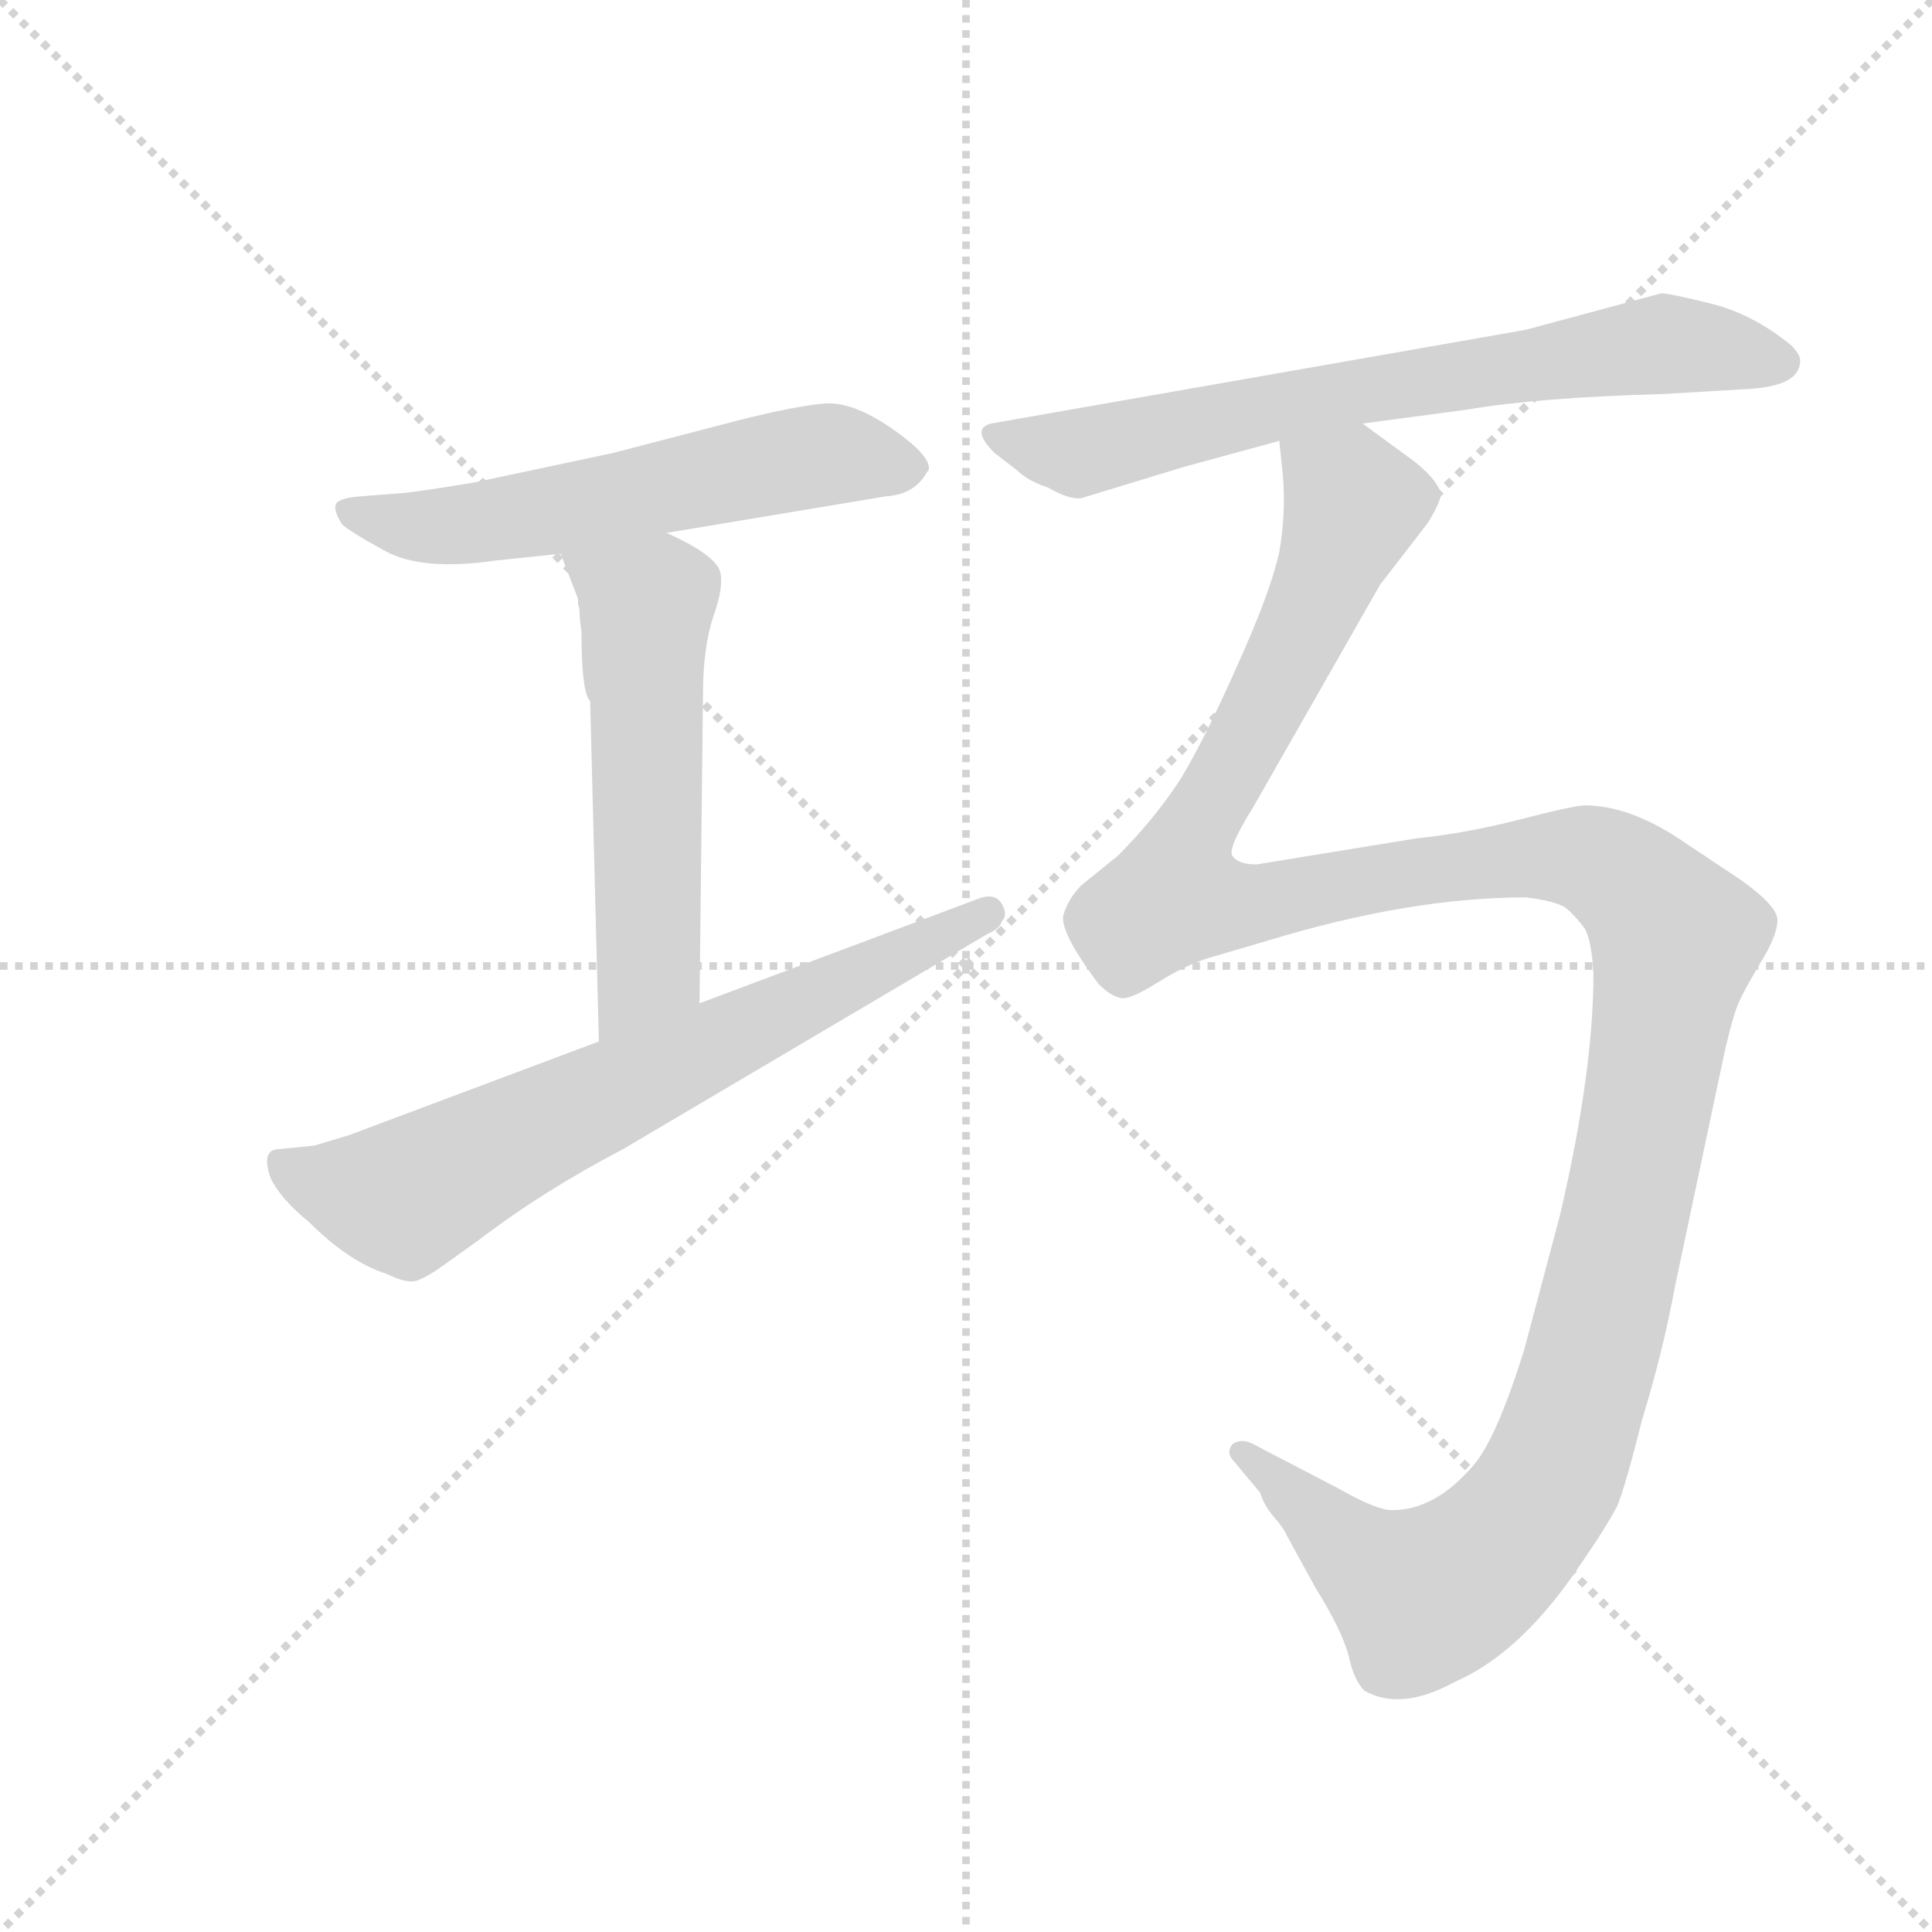 <svg version="1.1" viewBox="0 0 1024 1024" xmlns="http://www.w3.org/2000/svg">
  <g stroke="lightgray" stroke-dasharray="1,1" stroke-width="1" transform="scale(4, 4)">
    <line x1="0" y1="0" x2="256" y2="256"></line>
    <line x1="256" y1="0" x2="0" y2="256"></line>
    <line x1="128" y1="0" x2="128" y2="256"></line>
    <line x1="0" y1="128" x2="256" y2="128"></line>
  </g>
  <g transform="scale(0.92, -0.92) translate(60, -850)">
    <style type="text/css">
      
        @keyframes keyframes0 {
          from {
            stroke: blue;
            stroke-dashoffset: 589;
            stroke-width: 128;
          }
          66% {
            animation-timing-function: step-end;
            stroke: blue;
            stroke-dashoffset: 0;
            stroke-width: 128;
          }
          to {
            stroke: black;
            stroke-width: 1024;
          }
        }
        #make-me-a-hanzi-animation-0 {
          animation: keyframes0 0.729s both;
          animation-delay: 0s;
          animation-timing-function: linear;
        }
      
        @keyframes keyframes1 {
          from {
            stroke: blue;
            stroke-dashoffset: 554;
            stroke-width: 128;
          }
          64% {
            animation-timing-function: step-end;
            stroke: blue;
            stroke-dashoffset: 0;
            stroke-width: 128;
          }
          to {
            stroke: black;
            stroke-width: 1024;
          }
        }
        #make-me-a-hanzi-animation-1 {
          animation: keyframes1 0.701s both;
          animation-delay: 0.729s;
          animation-timing-function: linear;
        }
      
        @keyframes keyframes2 {
          from {
            stroke: blue;
            stroke-dashoffset: 704;
            stroke-width: 128;
          }
          70% {
            animation-timing-function: step-end;
            stroke: blue;
            stroke-dashoffset: 0;
            stroke-width: 128;
          }
          to {
            stroke: black;
            stroke-width: 1024;
          }
        }
        #make-me-a-hanzi-animation-2 {
          animation: keyframes2 0.823s both;
          animation-delay: 1.43s;
          animation-timing-function: linear;
        }
      
        @keyframes keyframes3 {
          from {
            stroke: blue;
            stroke-dashoffset: 716;
            stroke-width: 128;
          }
          70% {
            animation-timing-function: step-end;
            stroke: blue;
            stroke-dashoffset: 0;
            stroke-width: 128;
          }
          to {
            stroke: black;
            stroke-width: 1024;
          }
        }
        #make-me-a-hanzi-animation-3 {
          animation: keyframes3 0.833s both;
          animation-delay: 2.253s;
          animation-timing-function: linear;
        }
      
        @keyframes keyframes4 {
          from {
            stroke: blue;
            stroke-dashoffset: 1417;
            stroke-width: 128;
          }
          82% {
            animation-timing-function: step-end;
            stroke: blue;
            stroke-dashoffset: 0;
            stroke-width: 128;
          }
          to {
            stroke: black;
            stroke-width: 1024;
          }
        }
        #make-me-a-hanzi-animation-4 {
          animation: keyframes4 1.403s both;
          animation-delay: 3.086s;
          animation-timing-function: linear;
        }
      
    </style>
    
      <path d="M 324 543 L 450 564 Q 467 565 474 578 L 475 579 Q 477 587 454 603 Q 431 619 414.5 617.5 Q 398 616 366 608 L 293 589 L 213 572 Q 189 568 173 566 L 147 564 Q 135 563 133.5 559.5 Q 132 556 137 548 Q 141 544 162 532.5 Q 183 521 225 527 L 263 531 L 324 543 Z" fill="lightgray"></path>
    
      <path d="M 273 502 Q 274 500 274 494 L 275 486 Q 275 451 280 446 L 285 250 C 286 220 343 242 343 272 L 345 450 Q 345 477 351 495 Q 357 512 355 520 Q 353 530 324 543 C 297 556 252 559 263 531 L 273 505 L 273 502 Z" fill="lightgray"></path>
    
      <path d="M 285 250 L 141 196 L 121 190 L 101 188 Q 90 188 96 171 Q 102 159 118 146 Q 141 123 163 116 Q 175 110 181 112.5 Q 187 115 194 120 L 215 135 Q 253 164 299 188 L 509 312 Q 516 315 517 319 Q 521 323 517 329.5 Q 513 336 503 332 L 343 272 L 285 250 Z" fill="lightgray"></path>
    
      <path d="M 725 606 L 785 614 Q 826 621 898 623 L 949 626 Q 976 628 977 641 Q 978 645 972 651 Q 950 669 926 675 Q 902 681 897 681 L 819 660 L 511 606 Q 499 603 513 589 L 526 579 Q 532 573 544 569 Q 556 562 563 563 L 622 581 L 677 596 L 725 606 Z" fill="lightgray"></path>
    
      <path d="M 677 596 L 679 577 Q 681 555 677 532 Q 672 509 653 467 Q 634 424 620 401 Q 605 378 584 357 L 563 340 Q 556 333 553 324 Q 549 315 573 283 Q 580 276 586 275 Q 591 274 607 284 Q 623 294 636 298 L 670 308 Q 752 333 819 333 Q 836 331 842 327 Q 848 322 853 315 Q 857 308 858 289 Q 858 233 839 151 L 818 72 Q 802 21 789 6 Q 767 -20 742 -20 Q 733 -20 712 -8 L 664 17 Q 656 22 650 18 Q 646 13 651 8 L 666 -10 Q 668 -17 674 -24 Q 680 -31 681 -34 L 698 -65 Q 713 -89 717 -104 Q 720 -118 726 -124 Q 747 -136 778 -119 Q 815 -103 848 -55 Q 866 -29 872 -17 Q 877 -4 886 32 Q 898 71 905 109 L 934 246 Q 939 267 942 273 Q 944 278 954 295 Q 964 311 964 320 Q 964 328 943 343 L 907 367 Q 878 386 853 386 Q 847 386 816 378 Q 785 370 756 367 L 664 352 Q 653 352 650 357 Q 647 361 662 385 L 735 513 L 762 548 Q 768 557 770 564 Q 770 572 755 584 L 725 606 C 701 624 675 626 677 596 Z" fill="lightgray"></path>
    
    
      <clipPath id="make-me-a-hanzi-clip-0">
        <path d="M 324 543 L 450 564 Q 467 565 474 578 L 475 579 Q 477 587 454 603 Q 431 619 414.5 617.5 Q 398 616 366 608 L 293 589 L 213 572 Q 189 568 173 566 L 147 564 Q 135 563 133.5 559.5 Q 132 556 137 548 Q 141 544 162 532.5 Q 183 521 225 527 L 263 531 L 324 543 Z"></path>
      </clipPath>
      <path clip-path="url(#make-me-a-hanzi-clip-0)" d="M 142 556 L 175 547 L 213 548 L 414 588 L 470 583" fill="none" id="make-me-a-hanzi-animation-0" stroke-dasharray="461 922" stroke-linecap="round"></path>
    
      <clipPath id="make-me-a-hanzi-clip-1">
        <path d="M 273 502 Q 274 500 274 494 L 275 486 Q 275 451 280 446 L 285 250 C 286 220 343 242 343 272 L 345 450 Q 345 477 351 495 Q 357 512 355 520 Q 353 530 324 543 C 297 556 252 559 263 531 L 273 505 L 273 502 Z"></path>
      </clipPath>
      <path clip-path="url(#make-me-a-hanzi-clip-1)" d="M 272 527 L 312 501 L 314 293 L 290 258" fill="none" id="make-me-a-hanzi-animation-1" stroke-dasharray="426 852" stroke-linecap="round"></path>
    
      <clipPath id="make-me-a-hanzi-clip-2">
        <path d="M 285 250 L 141 196 L 121 190 L 101 188 Q 90 188 96 171 Q 102 159 118 146 Q 141 123 163 116 Q 175 110 181 112.5 Q 187 115 194 120 L 215 135 Q 253 164 299 188 L 509 312 Q 516 315 517 319 Q 521 323 517 329.5 Q 513 336 503 332 L 343 272 L 285 250 Z"></path>
      </clipPath>
      <path clip-path="url(#make-me-a-hanzi-clip-2)" d="M 102 178 L 129 167 L 173 160 L 509 324" fill="none" id="make-me-a-hanzi-animation-2" stroke-dasharray="576 1152" stroke-linecap="round"></path>
    
      <clipPath id="make-me-a-hanzi-clip-3">
        <path d="M 725 606 L 785 614 Q 826 621 898 623 L 949 626 Q 976 628 977 641 Q 978 645 972 651 Q 950 669 926 675 Q 902 681 897 681 L 819 660 L 511 606 Q 499 603 513 589 L 526 579 Q 532 573 544 569 Q 556 562 563 563 L 622 581 L 677 596 L 725 606 Z"></path>
      </clipPath>
      <path clip-path="url(#make-me-a-hanzi-clip-3)" d="M 514 598 L 560 589 L 722 625 L 898 652 L 966 642" fill="none" id="make-me-a-hanzi-animation-3" stroke-dasharray="588 1176" stroke-linecap="round"></path>
    
      <clipPath id="make-me-a-hanzi-clip-4">
        <path d="M 677 596 L 679 577 Q 681 555 677 532 Q 672 509 653 467 Q 634 424 620 401 Q 605 378 584 357 L 563 340 Q 556 333 553 324 Q 549 315 573 283 Q 580 276 586 275 Q 591 274 607 284 Q 623 294 636 298 L 670 308 Q 752 333 819 333 Q 836 331 842 327 Q 848 322 853 315 Q 857 308 858 289 Q 858 233 839 151 L 818 72 Q 802 21 789 6 Q 767 -20 742 -20 Q 733 -20 712 -8 L 664 17 Q 656 22 650 18 Q 646 13 651 8 L 666 -10 Q 668 -17 674 -24 Q 680 -31 681 -34 L 698 -65 Q 713 -89 717 -104 Q 720 -118 726 -124 Q 747 -136 778 -119 Q 815 -103 848 -55 Q 866 -29 872 -17 Q 877 -4 886 32 Q 898 71 905 109 L 934 246 Q 939 267 942 273 Q 944 278 954 295 Q 964 311 964 320 Q 964 328 943 343 L 907 367 Q 878 386 853 386 Q 847 386 816 378 Q 785 370 756 367 L 664 352 Q 653 352 650 357 Q 647 361 662 385 L 735 513 L 762 548 Q 768 557 770 564 Q 770 572 755 584 L 725 606 C 701 624 675 626 677 596 Z"></path>
      </clipPath>
      <path clip-path="url(#make-me-a-hanzi-clip-4)" d="M 684 592 L 720 560 L 668 441 L 627 370 L 618 333 L 658 329 L 753 347 L 846 356 L 881 340 L 905 309 L 860 80 L 842 19 L 819 -24 L 787 -56 L 760 -70 L 732 -54 L 657 14" fill="none" id="make-me-a-hanzi-animation-4" stroke-dasharray="1289 2578" stroke-linecap="round"></path>
    
  </g>
</svg>